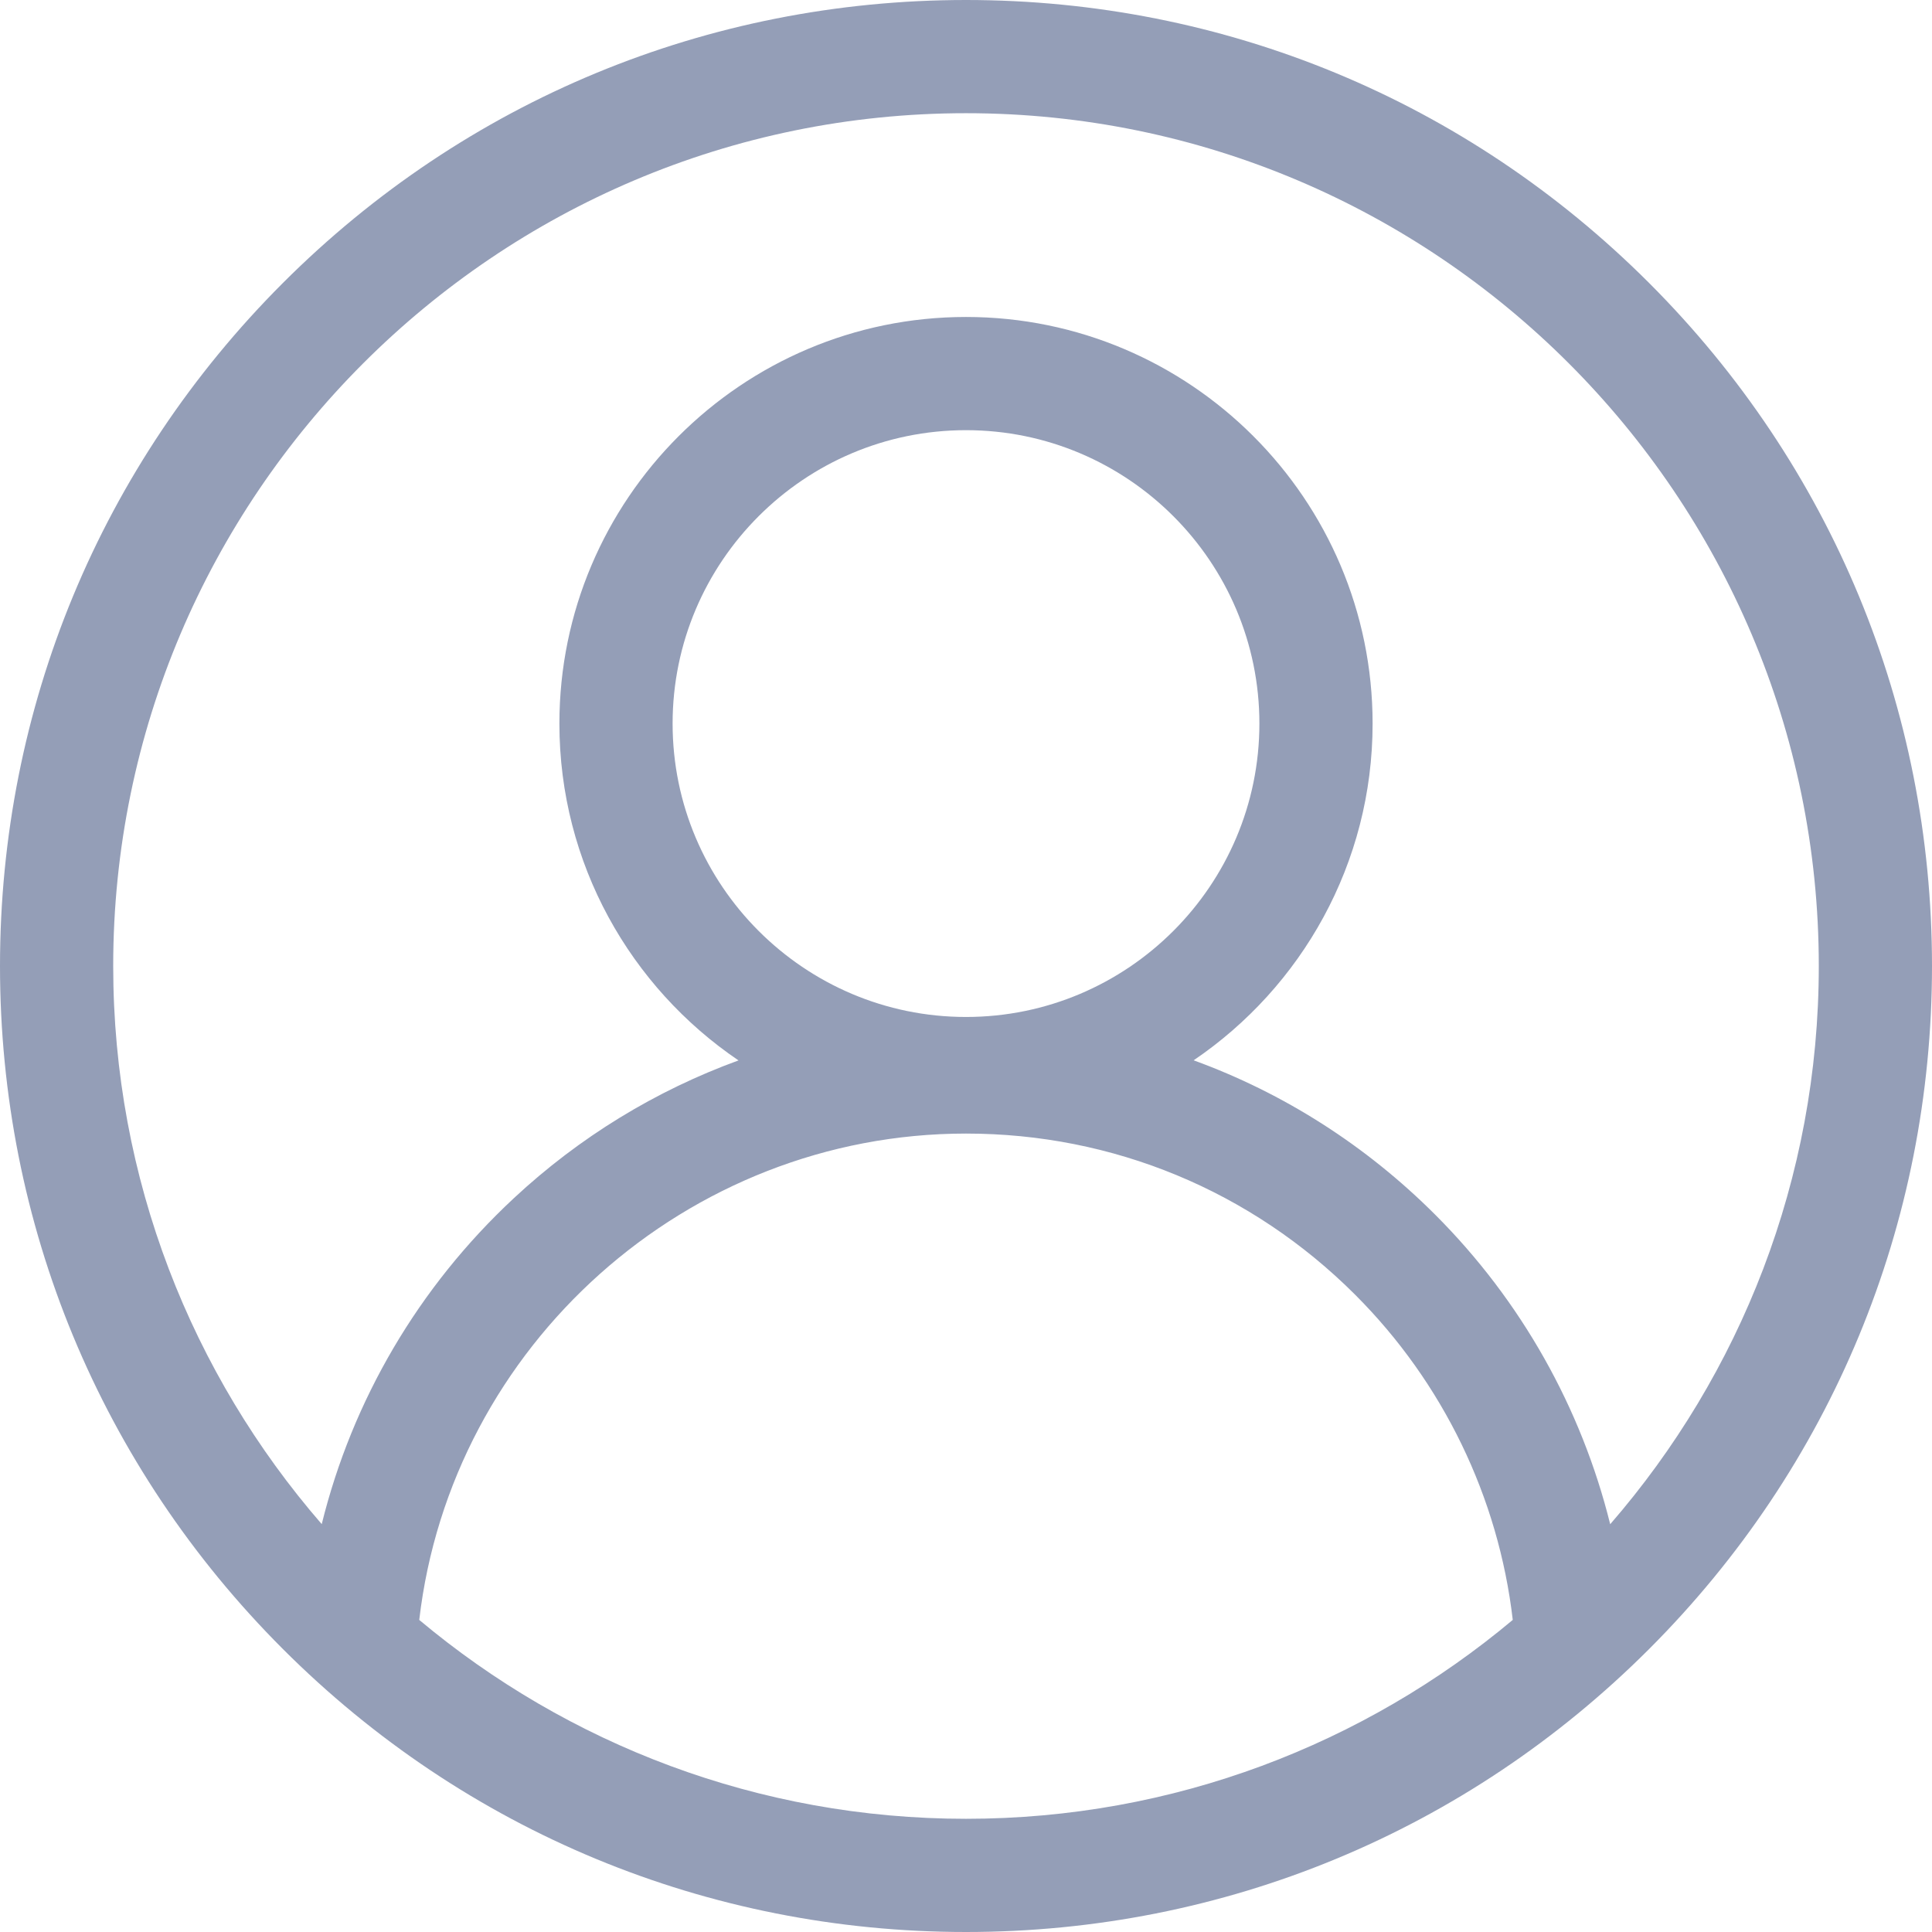 <svg width="512" height="512" viewBox="0 0 512 512" fill="none" xmlns="http://www.w3.org/2000/svg">
<g clip-path="url(#clip0_1443_1852)">
<path d="M437.02 74.981C388.668 26.629 324.379 0 256 0C187.621 0 123.332 26.629 74.981 74.981C26.629 123.332 0 187.621 0 256C0 324.379 26.629 388.668 74.981 437.02C123.332 485.371 187.621 512 256 512C324.379 512 388.668 485.371 437.02 437.02C485.371 388.668 512 324.379 512 256C512 187.621 485.371 123.332 437.02 74.981ZM111.105 429.297C119.559 356.562 182.094 300.406 256 300.406C294.961 300.406 331.598 315.586 359.156 343.141C382.438 366.426 397.121 396.828 400.898 429.293C361.641 462.172 311.094 482 256 482C200.906 482 150.363 462.176 111.105 429.297ZM256 269.508C213.129 269.508 178.246 234.625 178.246 191.754C178.246 148.879 213.129 114 256 114C298.871 114 333.754 148.879 333.754 191.754C333.754 234.625 298.871 269.508 256 269.508ZM426.719 403.934C419.074 373.113 403.133 344.695 380.367 321.93C361.93 303.492 340.117 289.66 316.328 280.992C344.926 261.598 363.754 228.832 363.754 191.754C363.754 132.34 315.414 84 256 84C196.586 84 148.246 132.34 148.246 191.754C148.246 228.852 167.09 261.629 195.711 281.02C173.824 288.996 153.57 301.328 136.145 317.562C110.91 341.062 93.387 371.027 85.262 403.91C50.852 364.242 30 312.512 30 256C30 131.383 131.383 30 256 30C380.617 30 482 131.383 482 256C482 312.523 461.141 364.266 426.719 403.934Z" fill="#949EB7"/>
</g>
<defs>
<clipPath id="clip0_1443_1852">
<rect width="512" height="512" fill="white"/>
</clipPath>
</defs>
</svg>
